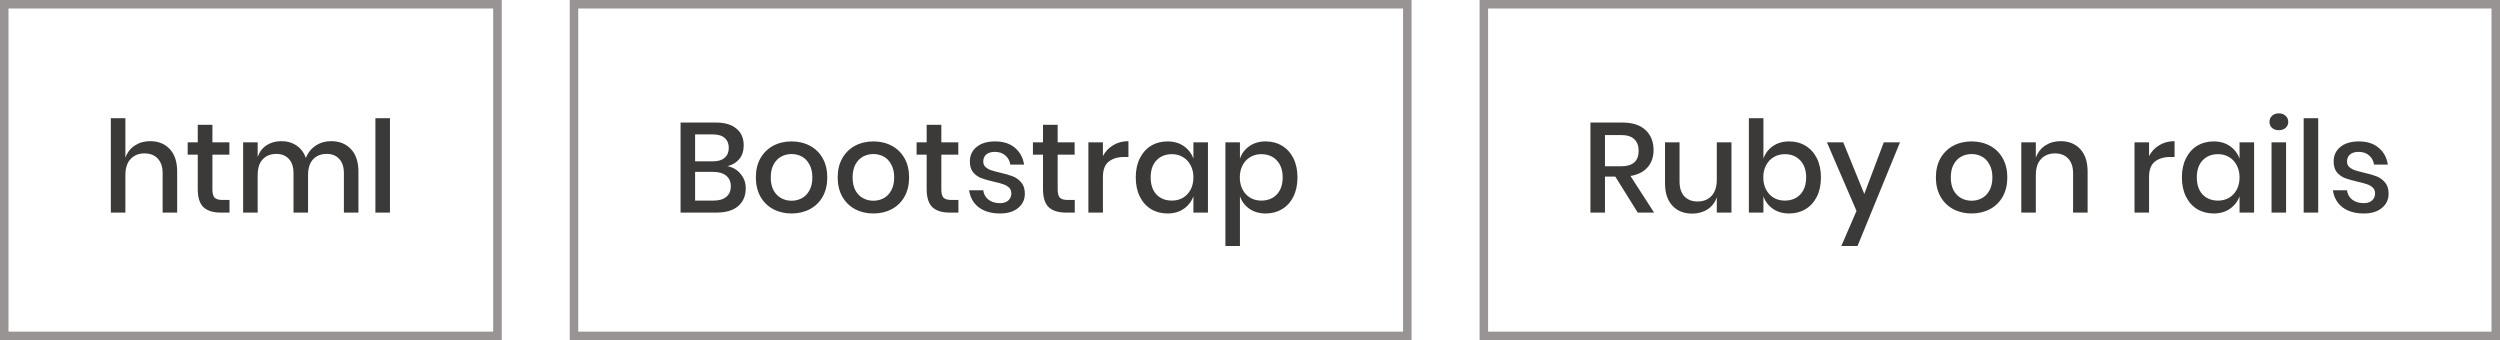 <svg width="294" height="40" viewBox="0 0 294 40" fill="none" xmlns="http://www.w3.org/2000/svg">
<path d="M17.655 16.6C18.615 16.6 19.385 16.91 19.965 17.53C20.545 18.15 20.835 19.035 20.835 20.185V25H19.125V20.365C19.125 19.625 18.935 19.055 18.555 18.655C18.175 18.245 17.655 18.04 16.995 18.04C16.315 18.04 15.77 18.26 15.36 18.7C14.95 19.13 14.745 19.765 14.745 20.605V25H13.035V13.9H14.745V18.55C14.965 17.93 15.335 17.45 15.855 17.11C16.375 16.77 16.975 16.6 17.655 16.6ZM26.99 23.515V25H25.94C25.06 25 24.39 24.79 23.93 24.37C23.48 23.94 23.255 23.23 23.255 22.24V18.19H22.07V16.735H23.255V14.68H24.98V16.735H26.975V18.19H24.98V22.27C24.98 22.74 25.065 23.065 25.235 23.245C25.415 23.425 25.725 23.515 26.165 23.515H26.99ZM38.927 16.6C39.907 16.6 40.687 16.91 41.267 17.53C41.857 18.15 42.152 19.035 42.152 20.185V25H40.442V20.365C40.442 19.645 40.262 19.09 39.902 18.7C39.542 18.3 39.047 18.1 38.417 18.1C37.747 18.1 37.212 18.315 36.812 18.745C36.422 19.165 36.227 19.785 36.227 20.605V25H34.517V20.365C34.517 19.645 34.337 19.09 33.977 18.7C33.617 18.3 33.122 18.1 32.492 18.1C31.822 18.1 31.287 18.315 30.887 18.745C30.497 19.165 30.302 19.785 30.302 20.605V25H28.592V16.735H30.302V18.46C30.512 17.86 30.862 17.4 31.352 17.08C31.842 16.76 32.417 16.6 33.077 16.6C33.767 16.6 34.362 16.77 34.862 17.11C35.372 17.45 35.742 17.94 35.972 18.58C36.212 17.96 36.597 17.475 37.127 17.125C37.657 16.775 38.257 16.6 38.927 16.6ZM45.858 13.9V25H44.148V13.9H45.858Z" fill="#3C3A39"/>
<rect x="0.5" y="0.5" width="58" height="39" stroke="#979493"/>
<path d="M85.555 19.54C86.195 19.67 86.71 19.975 87.1 20.455C87.5 20.935 87.7 21.495 87.7 22.135C87.7 23.015 87.405 23.715 86.815 24.235C86.225 24.745 85.37 25 84.25 25H80.035V14.41H84.175C85.235 14.41 86.045 14.65 86.605 15.13C87.175 15.6 87.46 16.25 87.46 17.08C87.46 17.75 87.285 18.295 86.935 18.715C86.585 19.125 86.125 19.4 85.555 19.54ZM81.745 18.97H83.86C84.46 18.97 84.915 18.83 85.225 18.55C85.545 18.27 85.705 17.88 85.705 17.38C85.705 16.89 85.545 16.505 85.225 16.225C84.915 15.945 84.44 15.805 83.8 15.805H81.745V18.97ZM83.905 23.59C84.555 23.59 85.055 23.445 85.405 23.155C85.765 22.855 85.945 22.44 85.945 21.91C85.945 21.38 85.765 20.965 85.405 20.665C85.045 20.365 84.54 20.215 83.89 20.215H81.745V23.59H83.905ZM93.088 16.63C93.888 16.63 94.608 16.8 95.248 17.14C95.888 17.48 96.388 17.97 96.748 18.61C97.108 19.25 97.287 20 97.287 20.86C97.287 21.73 97.108 22.485 96.748 23.125C96.388 23.765 95.888 24.255 95.248 24.595C94.608 24.935 93.888 25.105 93.088 25.105C92.287 25.105 91.567 24.935 90.927 24.595C90.297 24.255 89.797 23.765 89.427 23.125C89.067 22.475 88.888 21.72 88.888 20.86C88.888 20 89.067 19.25 89.427 18.61C89.797 17.97 90.297 17.48 90.927 17.14C91.567 16.8 92.287 16.63 93.088 16.63ZM93.088 18.115C92.647 18.115 92.243 18.215 91.873 18.415C91.502 18.615 91.203 18.925 90.972 19.345C90.752 19.755 90.642 20.26 90.642 20.86C90.642 21.47 90.752 21.98 90.972 22.39C91.203 22.8 91.502 23.105 91.873 23.305C92.243 23.505 92.647 23.605 93.088 23.605C93.528 23.605 93.933 23.505 94.302 23.305C94.672 23.105 94.968 22.8 95.188 22.39C95.418 21.98 95.532 21.47 95.532 20.86C95.532 20.26 95.418 19.755 95.188 19.345C94.968 18.925 94.672 18.615 94.302 18.415C93.933 18.215 93.528 18.115 93.088 18.115ZM102.711 16.63C103.511 16.63 104.231 16.8 104.871 17.14C105.511 17.48 106.011 17.97 106.371 18.61C106.731 19.25 106.911 20 106.911 20.86C106.911 21.73 106.731 22.485 106.371 23.125C106.011 23.765 105.511 24.255 104.871 24.595C104.231 24.935 103.511 25.105 102.711 25.105C101.911 25.105 101.191 24.935 100.551 24.595C99.921 24.255 99.421 23.765 99.052 23.125C98.692 22.475 98.511 21.72 98.511 20.86C98.511 20 98.692 19.25 99.052 18.61C99.421 17.97 99.921 17.48 100.551 17.14C101.191 16.8 101.911 16.63 102.711 16.63ZM102.711 18.115C102.271 18.115 101.866 18.215 101.496 18.415C101.126 18.615 100.826 18.925 100.596 19.345C100.376 19.755 100.266 20.26 100.266 20.86C100.266 21.47 100.376 21.98 100.596 22.39C100.826 22.8 101.126 23.105 101.496 23.305C101.866 23.505 102.271 23.605 102.711 23.605C103.151 23.605 103.556 23.505 103.926 23.305C104.296 23.105 104.591 22.8 104.811 22.39C105.041 21.98 105.156 21.47 105.156 20.86C105.156 20.26 105.041 19.755 104.811 19.345C104.591 18.925 104.296 18.615 103.926 18.415C103.556 18.215 103.151 18.115 102.711 18.115ZM112.711 23.515V25H111.661C110.781 25 110.111 24.79 109.651 24.37C109.201 23.94 108.976 23.23 108.976 22.24V18.19H107.791V16.735H108.976V14.68H110.701V16.735H112.696V18.19H110.701V22.27C110.701 22.74 110.786 23.065 110.956 23.245C111.136 23.425 111.446 23.515 111.886 23.515H112.711ZM117.027 16.63C117.997 16.63 118.772 16.88 119.352 17.38C119.942 17.87 120.302 18.53 120.432 19.36H118.812C118.742 18.91 118.547 18.55 118.227 18.28C117.917 18 117.502 17.86 116.982 17.86C116.552 17.86 116.217 17.965 115.977 18.175C115.747 18.375 115.632 18.65 115.632 19C115.632 19.26 115.717 19.47 115.887 19.63C116.057 19.79 116.267 19.915 116.517 20.005C116.777 20.095 117.142 20.195 117.612 20.305C118.232 20.445 118.732 20.59 119.112 20.74C119.502 20.89 119.832 21.13 120.102 21.46C120.382 21.78 120.522 22.22 120.522 22.78C120.522 23.47 120.257 24.03 119.727 24.46C119.207 24.89 118.502 25.105 117.612 25.105C116.582 25.105 115.747 24.865 115.107 24.385C114.477 23.905 114.097 23.235 113.967 22.375H115.632C115.682 22.825 115.882 23.19 116.232 23.47C116.582 23.75 117.042 23.89 117.612 23.89C118.022 23.89 118.342 23.785 118.572 23.575C118.812 23.355 118.932 23.08 118.932 22.75C118.932 22.46 118.842 22.23 118.662 22.06C118.482 21.89 118.257 21.76 117.987 21.67C117.717 21.57 117.347 21.47 116.877 21.37C116.277 21.23 115.787 21.09 115.407 20.95C115.037 20.81 114.717 20.585 114.447 20.275C114.187 19.955 114.057 19.525 114.057 18.985C114.057 18.285 114.317 17.72 114.837 17.29C115.367 16.85 116.097 16.63 117.027 16.63ZM126.392 23.515V25H125.342C124.462 25 123.792 24.79 123.332 24.37C122.882 23.94 122.657 23.23 122.657 22.24V18.19H121.472V16.735H122.657V14.68H124.382V16.735H126.377V18.19H124.382V22.27C124.382 22.74 124.467 23.065 124.637 23.245C124.817 23.425 125.127 23.515 125.567 23.515H126.392ZM129.704 18.355C129.984 17.815 130.384 17.39 130.904 17.08C131.424 16.76 132.024 16.6 132.704 16.6V18.46H132.194C131.444 18.46 130.839 18.645 130.379 19.015C129.929 19.375 129.704 19.975 129.704 20.815V25H127.994V16.735H129.704V18.355ZM137.3 16.63C138.05 16.63 138.69 16.815 139.22 17.185C139.75 17.555 140.125 18.045 140.345 18.655V16.735H142.055V25H140.345V23.08C140.125 23.69 139.75 24.18 139.22 24.55C138.69 24.92 138.05 25.105 137.3 25.105C136.58 25.105 135.935 24.935 135.365 24.595C134.805 24.255 134.365 23.765 134.045 23.125C133.725 22.485 133.565 21.73 133.565 20.86C133.565 20 133.725 19.25 134.045 18.61C134.365 17.97 134.805 17.48 135.365 17.14C135.935 16.8 136.58 16.63 137.3 16.63ZM137.825 18.13C137.065 18.13 136.455 18.375 135.995 18.865C135.545 19.345 135.32 20.01 135.32 20.86C135.32 21.71 135.545 22.38 135.995 22.87C136.455 23.35 137.065 23.59 137.825 23.59C138.305 23.59 138.735 23.48 139.115 23.26C139.495 23.03 139.795 22.71 140.015 22.3C140.235 21.89 140.345 21.41 140.345 20.86C140.345 20.32 140.235 19.845 140.015 19.435C139.795 19.015 139.495 18.695 139.115 18.475C138.735 18.245 138.305 18.13 137.825 18.13ZM148.847 16.63C149.567 16.63 150.207 16.8 150.767 17.14C151.337 17.48 151.782 17.97 152.102 18.61C152.422 19.25 152.582 20 152.582 20.86C152.582 21.73 152.422 22.485 152.102 23.125C151.782 23.765 151.337 24.255 150.767 24.595C150.207 24.935 149.567 25.105 148.847 25.105C148.097 25.105 147.457 24.92 146.927 24.55C146.397 24.18 146.027 23.69 145.817 23.08V28.93H144.107V16.735H145.817V18.655C146.027 18.045 146.397 17.555 146.927 17.185C147.457 16.815 148.097 16.63 148.847 16.63ZM148.322 18.13C147.842 18.13 147.412 18.245 147.032 18.475C146.652 18.695 146.352 19.015 146.132 19.435C145.912 19.845 145.802 20.32 145.802 20.86C145.802 21.41 145.912 21.89 146.132 22.3C146.352 22.71 146.652 23.03 147.032 23.26C147.412 23.48 147.842 23.59 148.322 23.59C149.082 23.59 149.692 23.35 150.152 22.87C150.612 22.38 150.842 21.71 150.842 20.86C150.842 20.02 150.612 19.355 150.152 18.865C149.692 18.375 149.082 18.13 148.322 18.13Z" fill="#3C3A39"/>
<rect x="67.5" y="0.5" width="98" height="39" stroke="#979493"/>
<path d="M192.6 25L189.96 20.77H188.745V25H187.035V14.41H190.77C191.98 14.41 192.895 14.705 193.515 15.295C194.145 15.885 194.46 16.665 194.46 17.635C194.46 18.465 194.225 19.145 193.755 19.675C193.295 20.205 192.625 20.545 191.745 20.695L194.52 25H192.6ZM188.745 19.555H190.635C192.015 19.555 192.705 18.945 192.705 17.725C192.705 17.145 192.535 16.695 192.195 16.375C191.865 16.045 191.345 15.88 190.635 15.88H188.745V19.555ZM203.62 16.735V25H201.895V23.2C201.685 23.81 201.32 24.285 200.8 24.625C200.28 24.955 199.675 25.12 198.985 25.12C198.025 25.12 197.255 24.81 196.675 24.19C196.095 23.57 195.805 22.685 195.805 21.535V16.735H197.515V21.355C197.515 22.105 197.705 22.685 198.085 23.095C198.465 23.495 198.985 23.695 199.645 23.695C200.325 23.695 200.87 23.475 201.28 23.035C201.69 22.595 201.895 21.955 201.895 21.115V16.735H203.62ZM210.408 16.63C211.128 16.63 211.768 16.8 212.328 17.14C212.898 17.48 213.343 17.97 213.663 18.61C213.983 19.25 214.143 20 214.143 20.86C214.143 21.73 213.983 22.485 213.663 23.125C213.343 23.765 212.898 24.255 212.328 24.595C211.768 24.935 211.128 25.105 210.408 25.105C209.658 25.105 209.018 24.92 208.488 24.55C207.958 24.18 207.588 23.69 207.378 23.08V25H205.668V13.9H207.378V18.655C207.588 18.045 207.958 17.555 208.488 17.185C209.018 16.815 209.658 16.63 210.408 16.63ZM209.883 18.13C209.403 18.13 208.973 18.245 208.593 18.475C208.213 18.695 207.913 19.015 207.693 19.435C207.473 19.845 207.363 20.32 207.363 20.86C207.363 21.41 207.473 21.89 207.693 22.3C207.913 22.71 208.213 23.03 208.593 23.26C208.973 23.48 209.403 23.59 209.883 23.59C210.643 23.59 211.253 23.35 211.713 22.87C212.173 22.38 212.403 21.71 212.403 20.86C212.403 20.02 212.173 19.355 211.713 18.865C211.253 18.375 210.643 18.13 209.883 18.13ZM216.765 16.735L219.24 22.81L221.535 16.735H223.44L218.445 28.93H216.54L218.325 24.805L214.845 16.735H216.765ZM231.86 16.63C232.66 16.63 233.38 16.8 234.02 17.14C234.66 17.48 235.16 17.97 235.52 18.61C235.88 19.25 236.06 20 236.06 20.86C236.06 21.73 235.88 22.485 235.52 23.125C235.16 23.765 234.66 24.255 234.02 24.595C233.38 24.935 232.66 25.105 231.86 25.105C231.06 25.105 230.34 24.935 229.7 24.595C229.07 24.255 228.57 23.765 228.2 23.125C227.84 22.475 227.66 21.72 227.66 20.86C227.66 20 227.84 19.25 228.2 18.61C228.57 17.97 229.07 17.48 229.7 17.14C230.34 16.8 231.06 16.63 231.86 16.63ZM231.86 18.115C231.42 18.115 231.015 18.215 230.645 18.415C230.275 18.615 229.975 18.925 229.745 19.345C229.525 19.755 229.415 20.26 229.415 20.86C229.415 21.47 229.525 21.98 229.745 22.39C229.975 22.8 230.275 23.105 230.645 23.305C231.015 23.505 231.42 23.605 231.86 23.605C232.3 23.605 232.705 23.505 233.075 23.305C233.445 23.105 233.74 22.8 233.96 22.39C234.19 21.98 234.305 21.47 234.305 20.86C234.305 20.26 234.19 19.755 233.96 19.345C233.74 18.925 233.445 18.615 233.075 18.415C232.705 18.215 232.3 18.115 231.86 18.115ZM242.324 16.6C243.284 16.6 244.054 16.91 244.634 17.53C245.214 18.15 245.504 19.035 245.504 20.185V25H243.794V20.365C243.794 19.625 243.604 19.055 243.224 18.655C242.844 18.245 242.324 18.04 241.664 18.04C240.984 18.04 240.439 18.26 240.029 18.7C239.619 19.13 239.414 19.765 239.414 20.605V25H237.704V16.735H239.414V18.55C239.634 17.93 240.004 17.45 240.524 17.11C241.044 16.77 241.644 16.6 242.324 16.6ZM252.729 18.355C253.009 17.815 253.409 17.39 253.929 17.08C254.449 16.76 255.049 16.6 255.729 16.6V18.46H255.219C254.469 18.46 253.864 18.645 253.404 19.015C252.954 19.375 252.729 19.975 252.729 20.815V25H251.019V16.735H252.729V18.355ZM260.326 16.63C261.076 16.63 261.716 16.815 262.246 17.185C262.776 17.555 263.151 18.045 263.371 18.655V16.735H265.081V25H263.371V23.08C263.151 23.69 262.776 24.18 262.246 24.55C261.716 24.92 261.076 25.105 260.326 25.105C259.606 25.105 258.961 24.935 258.391 24.595C257.831 24.255 257.391 23.765 257.071 23.125C256.751 22.485 256.591 21.73 256.591 20.86C256.591 20 256.751 19.25 257.071 18.61C257.391 17.97 257.831 17.48 258.391 17.14C258.961 16.8 259.606 16.63 260.326 16.63ZM260.851 18.13C260.091 18.13 259.481 18.375 259.021 18.865C258.571 19.345 258.346 20.01 258.346 20.86C258.346 21.71 258.571 22.38 259.021 22.87C259.481 23.35 260.091 23.59 260.851 23.59C261.331 23.59 261.761 23.48 262.141 23.26C262.521 23.03 262.821 22.71 263.041 22.3C263.261 21.89 263.371 21.41 263.371 20.86C263.371 20.32 263.261 19.845 263.041 19.435C262.821 19.015 262.521 18.695 262.141 18.475C261.761 18.245 261.331 18.13 260.851 18.13ZM266.893 14.335C266.893 14.045 266.993 13.805 267.193 13.615C267.393 13.425 267.658 13.33 267.988 13.33C268.318 13.33 268.583 13.425 268.783 13.615C268.993 13.805 269.098 14.045 269.098 14.335C269.098 14.625 268.993 14.86 268.783 15.04C268.583 15.22 268.318 15.31 267.988 15.31C267.658 15.31 267.393 15.22 267.193 15.04C266.993 14.86 266.893 14.625 266.893 14.335ZM268.843 16.735V25H267.133V16.735H268.843ZM272.622 13.9V25H270.912V13.9H272.622ZM277.406 16.63C278.376 16.63 279.151 16.88 279.731 17.38C280.321 17.87 280.681 18.53 280.811 19.36H279.191C279.121 18.91 278.926 18.55 278.606 18.28C278.296 18 277.881 17.86 277.361 17.86C276.931 17.86 276.596 17.965 276.356 18.175C276.126 18.375 276.011 18.65 276.011 19C276.011 19.26 276.096 19.47 276.266 19.63C276.436 19.79 276.646 19.915 276.896 20.005C277.156 20.095 277.521 20.195 277.991 20.305C278.611 20.445 279.111 20.59 279.491 20.74C279.881 20.89 280.211 21.13 280.481 21.46C280.761 21.78 280.901 22.22 280.901 22.78C280.901 23.47 280.636 24.03 280.106 24.46C279.586 24.89 278.881 25.105 277.991 25.105C276.961 25.105 276.126 24.865 275.486 24.385C274.856 23.905 274.476 23.235 274.346 22.375H276.011C276.061 22.825 276.261 23.19 276.611 23.47C276.961 23.75 277.421 23.89 277.991 23.89C278.401 23.89 278.721 23.785 278.951 23.575C279.191 23.355 279.311 23.08 279.311 22.75C279.311 22.46 279.221 22.23 279.041 22.06C278.861 21.89 278.636 21.76 278.366 21.67C278.096 21.57 277.726 21.47 277.256 21.37C276.656 21.23 276.166 21.09 275.786 20.95C275.416 20.81 275.096 20.585 274.826 20.275C274.566 19.955 274.436 19.525 274.436 18.985C274.436 18.285 274.696 17.72 275.216 17.29C275.746 16.85 276.476 16.63 277.406 16.63Z" fill="#3C3A39"/>
<rect x="174.5" y="0.5" width="119" height="39" stroke="#979493"/>
</svg>

